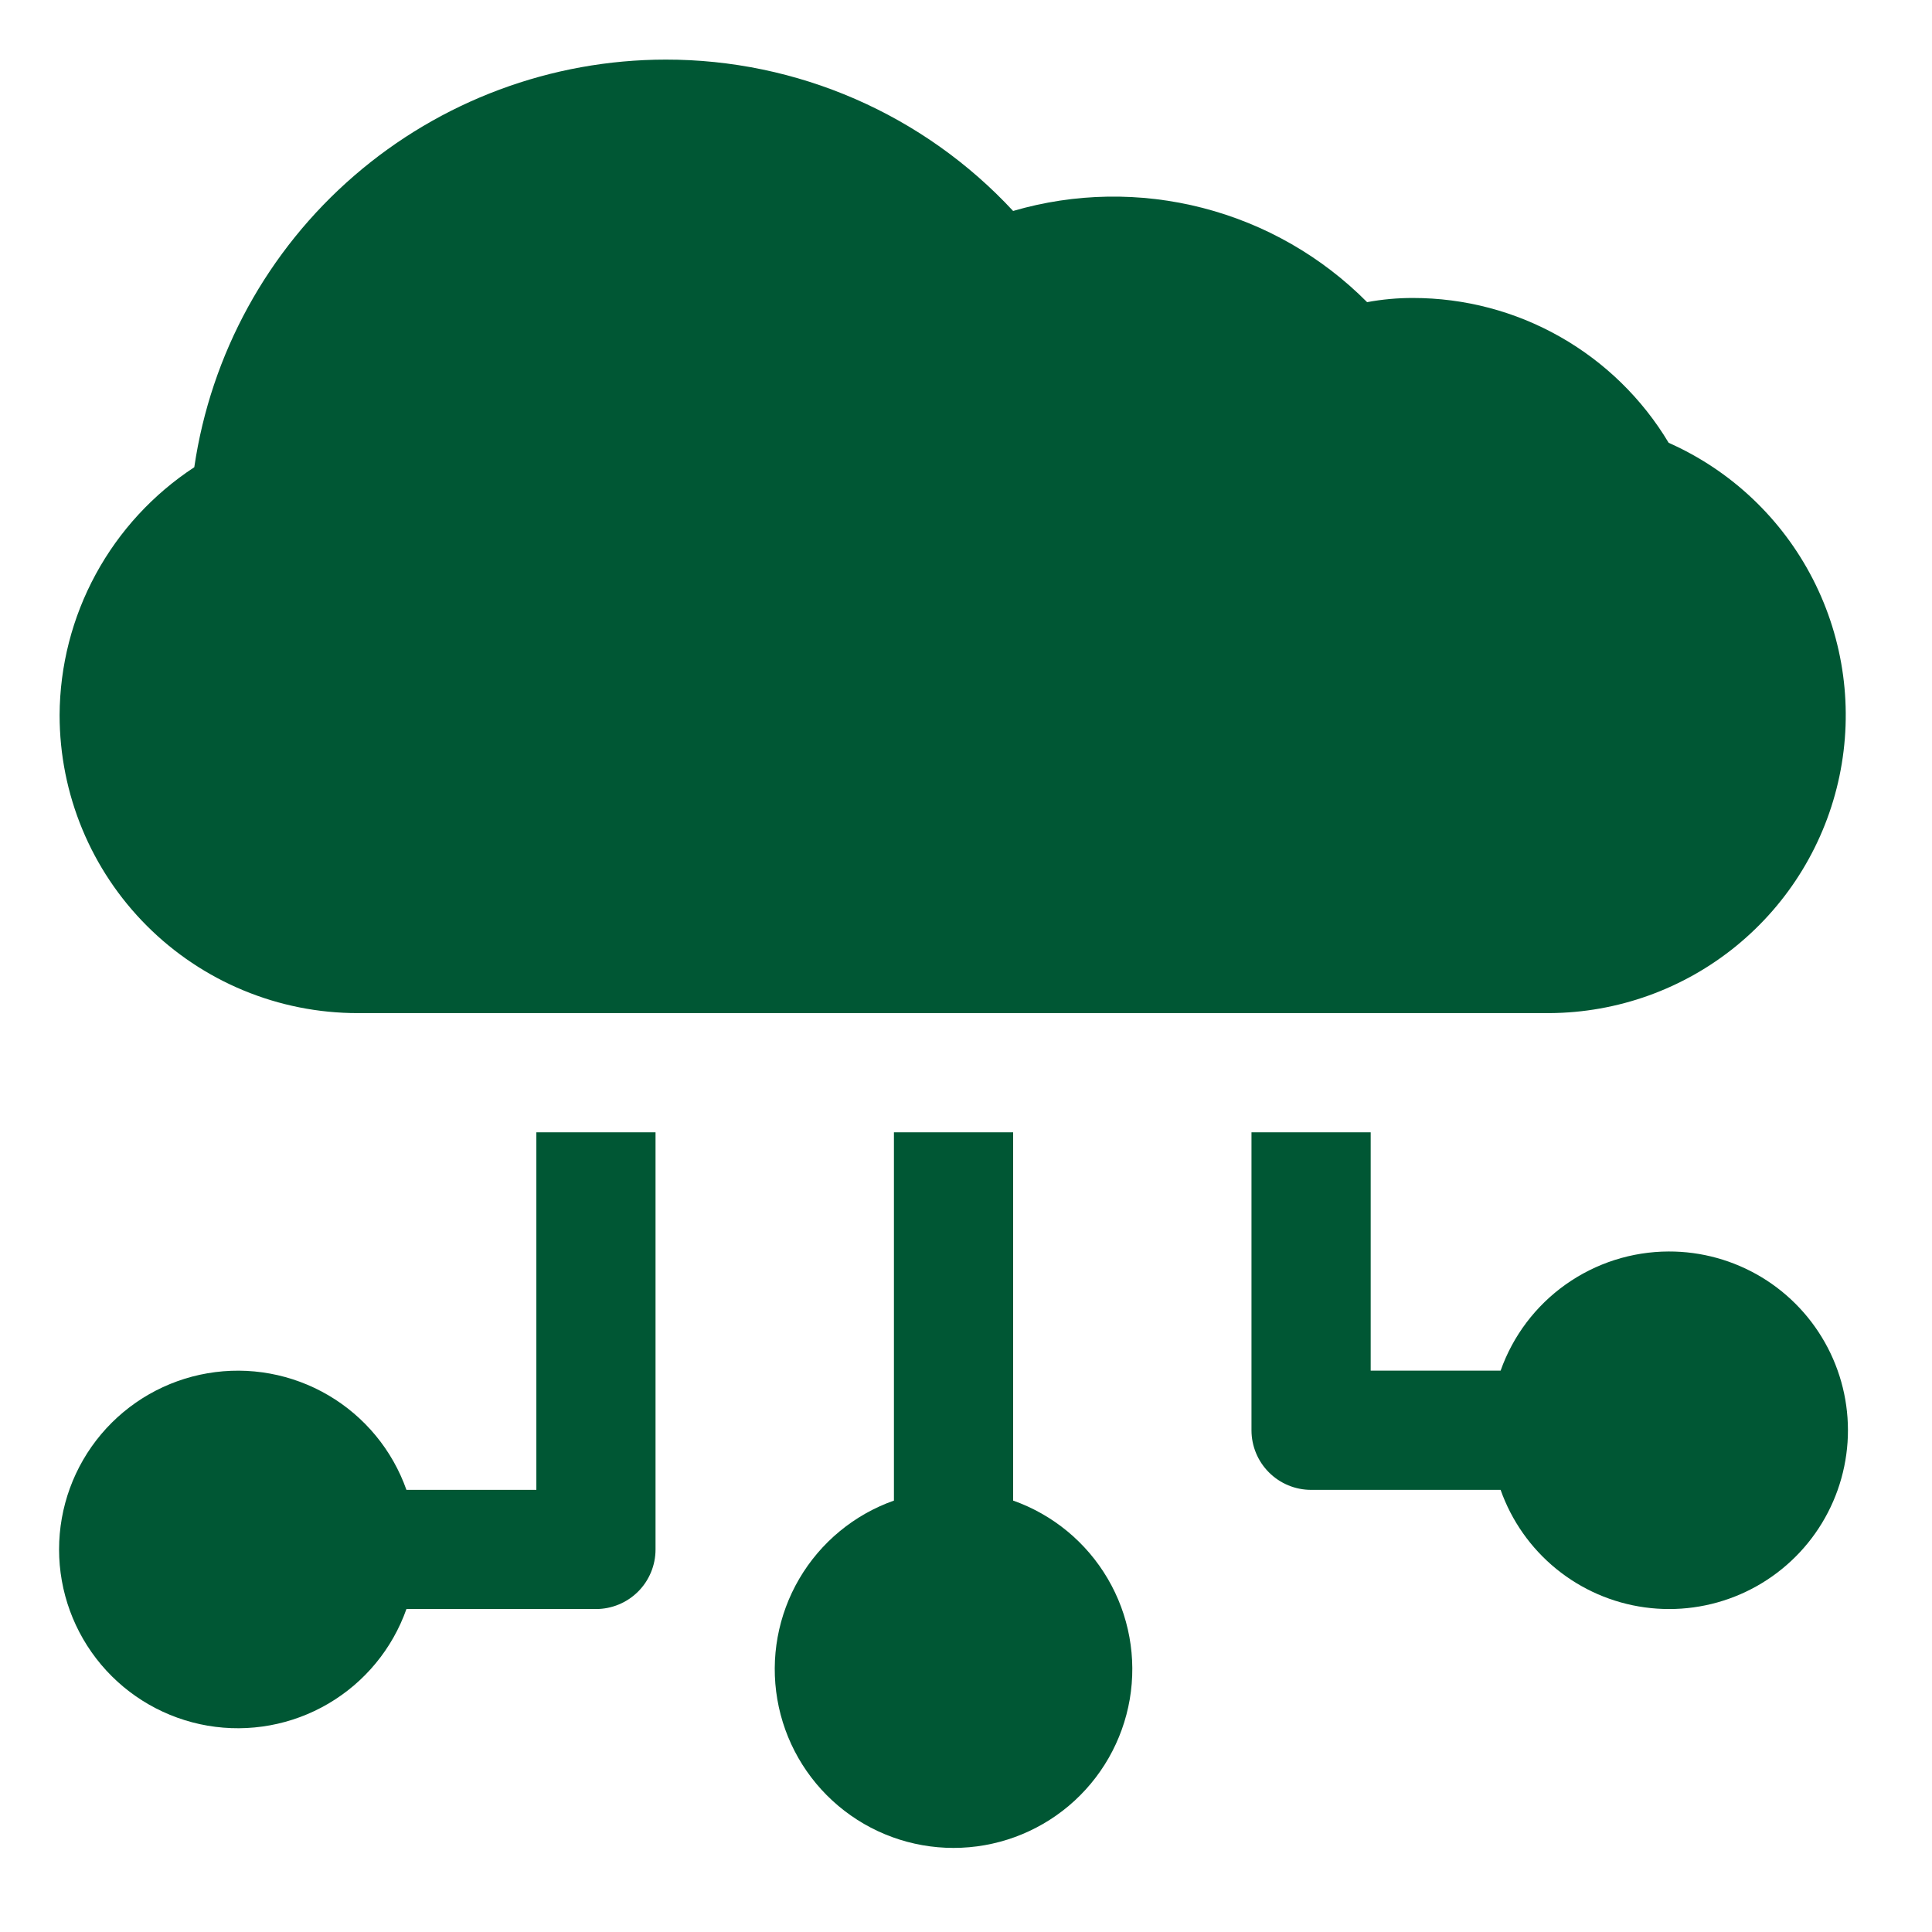 <svg width="73" height="73" viewBox="0 0 73 73" fill="none" xmlns="http://www.w3.org/2000/svg">
<path d="M63.05 47.287C61.656 47.291 60.297 47.726 59.161 48.532C58.024 49.338 57.164 50.476 56.7 51.79H51.791V42.783H47.287V54.042C47.287 54.639 47.524 55.212 47.947 55.634C48.369 56.057 48.942 56.294 49.539 56.294H56.7C57.113 57.462 57.839 58.495 58.8 59.278C59.76 60.061 60.917 60.565 62.145 60.734C63.373 60.903 64.623 60.732 65.76 60.238C66.897 59.744 67.876 58.947 68.59 57.934C69.304 56.922 69.725 55.732 69.809 54.495C69.892 53.259 69.633 52.023 69.061 50.924C68.489 49.825 67.626 48.904 66.566 48.262C65.505 47.621 64.289 47.283 63.05 47.287Z" fill="#005734"/>
<path d="M13.511 38.28H58.546C61.121 38.266 63.614 37.369 65.608 35.739C67.602 34.109 68.976 31.846 69.503 29.325C70.03 26.804 69.677 24.179 68.502 21.887C67.328 19.596 65.404 17.776 63.05 16.731C62.05 15.062 60.634 13.681 58.941 12.722C57.248 11.762 55.336 11.259 53.39 11.259C52.808 11.258 52.228 11.31 51.656 11.417C49.943 9.692 47.796 8.462 45.442 7.856C43.088 7.249 40.614 7.289 38.28 7.971C36.605 6.165 34.573 4.724 32.314 3.74C30.055 2.756 27.617 2.249 25.152 2.252C20.829 2.255 16.652 3.812 13.382 6.64C10.112 9.468 7.968 13.377 7.341 17.654C5.785 18.674 4.506 20.063 3.618 21.697C2.729 23.332 2.26 25.161 2.252 27.021C2.252 30.008 3.438 32.871 5.55 34.983C6.595 36.028 7.836 36.858 9.202 37.423C10.568 37.989 12.032 38.28 13.511 38.28Z" fill="#005734"/>
<path d="M38.281 56.699V42.783H33.777V56.699C32.275 57.23 31.008 58.276 30.202 59.65C29.396 61.025 29.101 62.64 29.371 64.21C29.64 65.781 30.456 67.206 31.675 68.233C32.893 69.26 34.435 69.823 36.029 69.823C37.622 69.823 39.165 69.26 40.383 68.233C41.601 67.206 42.417 65.781 42.687 64.21C42.956 62.64 42.662 61.025 41.855 59.65C41.049 58.276 39.783 57.23 38.281 56.699Z" fill="#005734"/>
<path d="M20.266 56.294H15.357C14.826 54.791 13.78 53.525 12.406 52.719C11.031 51.913 9.416 51.618 7.845 51.888C6.275 52.157 4.85 52.973 3.823 54.191C2.796 55.41 2.232 56.952 2.232 58.546C2.232 60.139 2.796 61.681 3.823 62.9C4.85 64.118 6.275 64.934 7.845 65.204C9.416 65.473 11.031 65.179 12.406 64.372C13.78 63.566 14.826 62.3 15.357 60.797H22.517C23.115 60.797 23.687 60.56 24.11 60.138C24.532 59.716 24.769 59.143 24.769 58.546V42.783H20.266V56.294Z" fill="#005734"/>
</svg>
